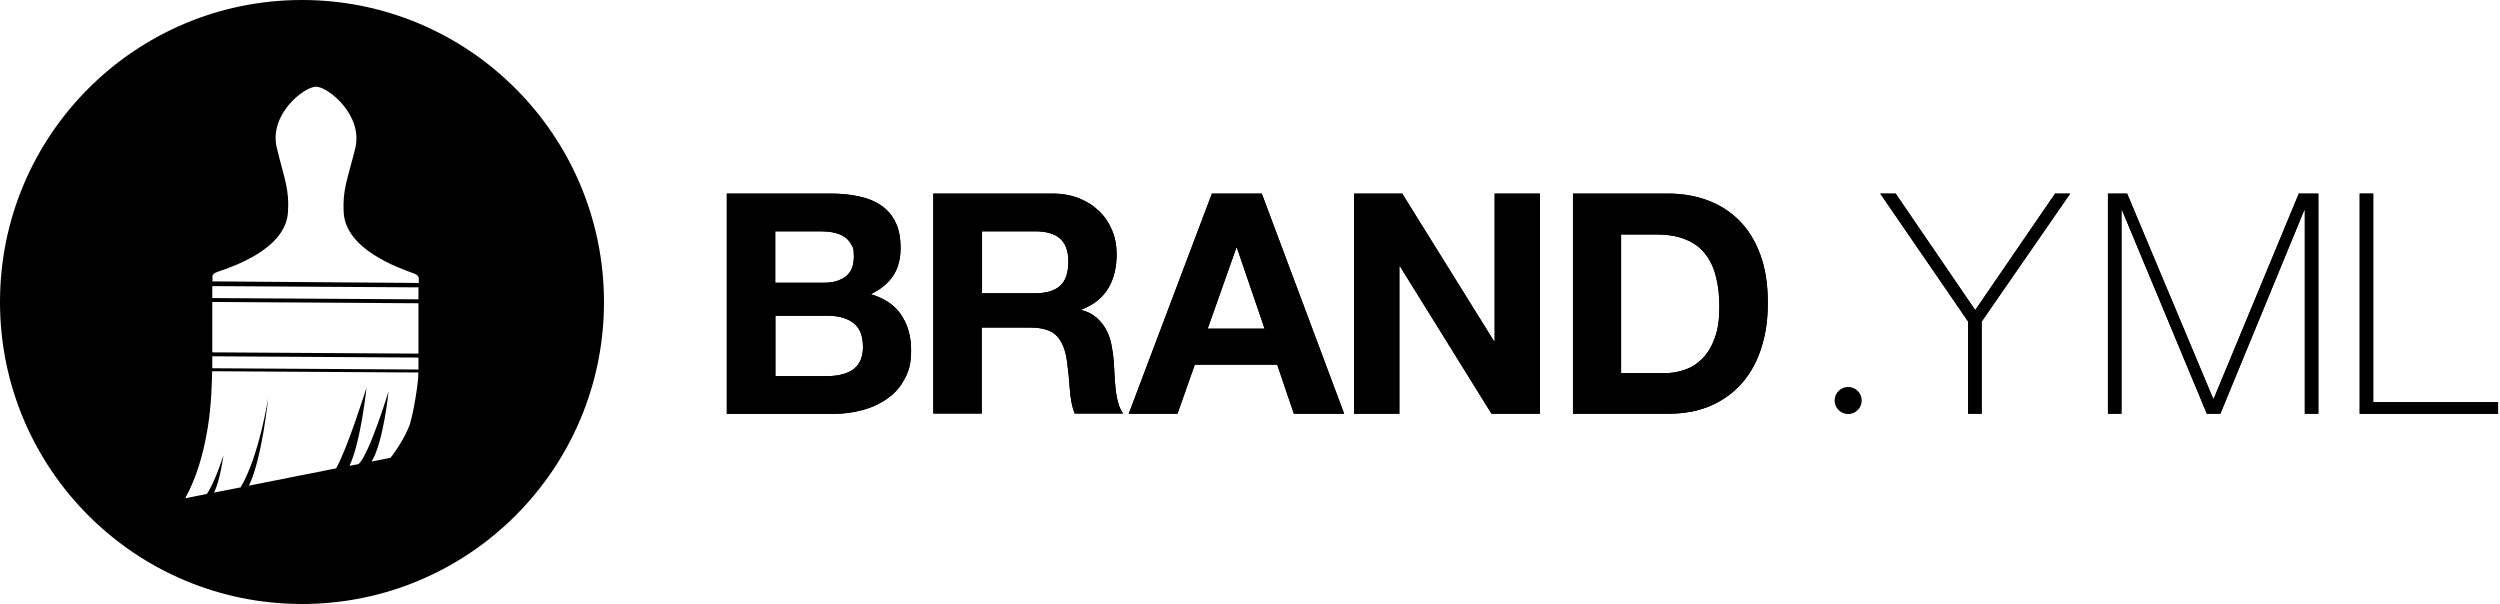 <?xml version="1.0" encoding="UTF-8" standalone="no"?>
<svg
   id="_ÎÓÈ_1"
   data-name="—ÎÓÈ_1"
   version="1.1"
   viewBox="0 0 1000 241.596"
   sodipodi:docname="logo-wide-black.svg"
   width="1000"
   height="241.596"
   inkscape:version="1.4 (e7c3feb100, 2024-10-09)"
   inkscape:export-filename="logo-wide-black-rgb-96-dpi.png"
   inkscape:export-xdpi="96"
   inkscape:export-ydpi="96"
   xmlns:inkscape="http://www.inkscape.org/namespaces/inkscape"
   xmlns:sodipodi="http://sodipodi.sourceforge.net/DTD/sodipodi-0.dtd"
   xmlns="http://www.w3.org/2000/svg"
   xmlns:svg="http://www.w3.org/2000/svg">
  <sodipodi:namedview
     id="namedview17"
     pagecolor="#505050"
     bordercolor="#eeeeee"
     borderopacity="1"
     inkscape:showpageshadow="0"
     inkscape:pageopacity="0"
     inkscape:pagecheckerboard="0"
     inkscape:deskcolor="#505050"
     inkscape:zoom="0.78424893"
     inkscape:cx="443.09911"
     inkscape:cy="134.52361"
     inkscape:window-width="1920"
     inkscape:window-height="1020"
     inkscape:window-x="0"
     inkscape:window-y="28"
     inkscape:window-maximized="1"
     inkscape:current-layer="layer2" />
  <defs
     id="defs1">
    <style
       id="style1">
      .cls-1 {
        fill: #000;
        stroke-width: 0px;
      }
    </style>
  </defs>
  <g
     inkscape:groupmode="layer"
     id="layer2"
     inkscape:label="Name">
    <g
       id="g17"
       inkscape:label="Letters"
       transform="scale(0.629)">
      <g
         id="g8">
        <path
           class="cls-1"
           d="m 528.1,123.1 c 6.7,0 12.7,0.6 18.2,1.8 5.5,1.2 10.2,3.1 14.1,5.8 3.9,2.7 7,6.2 9.1,10.7 2.2,4.4 3.2,9.9 3.2,16.5 0,6.6 -1.6,12.9 -4.8,17.6 -3.2,4.7 -7.9,8.6 -14.2,11.6 8.6,2.5 15.1,6.8 19.3,13 4.2,6.2 6.4,13.7 6.4,22.5 0,8.8 -1.4,13.2 -4.1,18.3 -2.7,5.2 -6.4,9.4 -11.1,12.6 -4.6,3.3 -9.9,5.7 -15.9,7.3 -5.9,1.6 -12.1,2.4 -18.3,2.4 H 462.2 V 123.1 Z m -3.9,56.7 c 5.5,0 10,-1.3 13.5,-3.9 3.5,-2.6 5.3,-6.9 5.3,-12.7 0,-5.8 -0.6,-5.9 -1.8,-8 -1.2,-2.1 -2.7,-3.7 -4.7,-4.9 -2,-1.2 -4.2,-2 -6.8,-2.5 -2.5,-0.5 -5.2,-0.7 -7.9,-0.7 H 493 v 32.7 z m 1.8,59.4 c 3,0 5.9,-0.3 8.6,-0.9 2.7,-0.6 5.2,-1.6 7.3,-2.9 2.1,-1.4 3.8,-3.2 5,-5.6 1.2,-2.4 1.9,-5.4 1.9,-9 0,-7.2 -2,-12.3 -6.1,-15.4 -4.1,-3.1 -9.4,-4.6 -16.1,-4.6 h -33.5 v 38.4 z"
           id="path1" />
        <path
           class="cls-1"
           d="m 669.2,123.1 c 6.3,0 11.9,1 17,3 5,2 9.3,4.8 12.9,8.3 3.6,3.5 6.3,7.6 8.2,12.3 1.9,4.6 2.8,9.6 2.8,15 0,8.2 -1.7,15.4 -5.2,21.4 -3.5,6 -9.1,10.6 -17,13.7 v 0.4 c 3.8,1 6.9,2.6 9.4,4.8 2.5,2.2 4.5,4.7 6.1,7.6 1.6,2.9 2.7,6.2 3.4,9.7 0.7,3.5 1.2,7.1 1.5,10.6 0.1,2.2 0.3,4.8 0.4,7.8 0.1,3 0.4,6.1 0.7,9.2 0.3,3.1 0.8,6.1 1.6,8.9 0.7,2.8 1.8,5.2 3.2,7.2 h -30.8 c -1.7,-4.4 -2.7,-9.7 -3.1,-15.9 -0.4,-6.1 -1,-12 -1.8,-17.6 -1,-7.3 -3.3,-12.7 -6.7,-16.1 -3.4,-3.4 -9,-5.1 -16.7,-5.1 H 624.3 V 263 H 593.5 V 123.1 H 669 Z m -11,63.4 c 7.1,0 12.4,-1.6 15.9,-4.7 3.5,-3.1 5.3,-8.2 5.3,-15.3 0,-7.1 -1.8,-11.7 -5.3,-14.8 -3.5,-3.1 -8.8,-4.6 -15.9,-4.6 h -33.7 v 39.4 z"
           id="path2" />
        <path
           class="cls-1"
           d="m 802.4,123.1 52.4,140 h -32 l -10.6,-31.2 h -52.4 l -11,31.2 h -31 l 52.9,-140 h 31.6 z m 1.8,85.9 -17.6,-51.4 h -0.4 L 768,209 h 36.3 z"
           id="path3" />
        <path
           class="cls-1"
           d="m 891.7,123.1 58.4,93.9 h 0.4 v -93.9 h 28.8 v 140 h -30.8 l -58.2,-93.7 h -0.4 v 93.7 h -28.8 v -140 z"
           id="path4" />
        <path
           class="cls-1"
           d="m 1060.7,123.1 c 9,0 17.4,1.4 25.2,4.3 7.8,2.9 14.5,7.2 20.2,12.9 5.7,5.8 10.1,12.9 13.3,21.6 3.2,8.6 4.8,18.8 4.8,30.4 0,11.6 -1.3,19.6 -3.9,28.2 -2.6,8.6 -6.6,16.1 -11.9,22.4 -5.3,6.3 -11.9,11.2 -19.8,14.8 -7.9,3.6 -17.2,5.4 -27.9,5.4 h -60.4 v -140 z m -2.1,114.2 c 4.4,0 8.8,-0.7 12.9,-2.2 4.2,-1.4 7.9,-3.8 11.2,-7.2 3.3,-3.3 5.9,-7.7 7.8,-13 2,-5.4 2.9,-11.9 2.9,-19.6 0,-7.7 -0.7,-13.4 -2.1,-19.1 -1.4,-5.7 -3.6,-10.6 -6.8,-14.6 -3.1,-4.1 -7.3,-7.2 -12.5,-9.3 -5.2,-2.2 -11.5,-3.2 -19.1,-3.2 h -22 v 88.2 h 27.5 z"
           id="path5" />
        <path
           class="cls-1"
           d="m 1306.9,123.1 h 9.6 l -56.3,81.4 v 58.6 h -8.6 v -58.6 l -55.9,-81.4 h 9.8 l 50.6,74.1 z"
           id="path6" />
        <path
           class="cls-1"
           d="m 1340.3,123.1 h 12.4 l 54.7,130.4 h 0.4 l 54.1,-130.4 h 12.4 v 140 h -8.6 V 133.7 h -0.4 L 1412,263.1 h -8.6 l -53.9,-129.4 h -0.4 v 129.4 h -8.6 v -140 z"
           id="path7" />
        <path
           class="cls-1"
           d="m 1500.6,123.1 h 8.6 v 132.6 h 79.4 v 7.5 h -88 z"
           id="path8" />
      </g>
      <g
         id="g16">
        <path
           class="cls-1"
           d="m 528.1,123.1 c 6.7,0 12.7,0.6 18.2,1.8 5.5,1.2 10.2,3.1 14.1,5.8 3.9,2.7 7,6.2 9.1,10.7 2.2,4.4 3.2,9.9 3.2,16.5 0,6.6 -1.6,12.9 -4.8,17.6 -3.2,4.7 -7.9,8.6 -14.2,11.6 8.6,2.5 15.1,6.8 19.3,13 4.2,6.2 6.4,13.7 6.4,22.5 0,8.8 -1.4,13.2 -4.1,18.3 -2.7,5.2 -6.4,9.4 -11.1,12.6 -4.6,3.3 -9.9,5.7 -15.9,7.3 -5.9,1.6 -12.1,2.4 -18.3,2.4 H 462.2 V 123.1 Z m -3.9,56.7 c 5.5,0 10,-1.3 13.5,-3.9 3.5,-2.6 5.3,-6.9 5.3,-12.7 0,-5.8 -0.6,-5.9 -1.8,-8 -1.2,-2.1 -2.7,-3.7 -4.7,-4.9 -2,-1.2 -4.2,-2 -6.8,-2.5 -2.5,-0.5 -5.2,-0.7 -7.9,-0.7 H 493 v 32.7 z m 1.8,59.4 c 3,0 5.9,-0.3 8.6,-0.9 2.7,-0.6 5.2,-1.6 7.3,-2.9 2.1,-1.4 3.8,-3.2 5,-5.6 1.2,-2.4 1.9,-5.4 1.9,-9 0,-7.2 -2,-12.3 -6.1,-15.4 -4.1,-3.1 -9.4,-4.6 -16.1,-4.6 h -33.5 v 38.4 z"
           id="path9" />
        <path
           class="cls-1"
           d="m 669.2,123.1 c 6.3,0 11.9,1 17,3 5,2 9.3,4.8 12.9,8.3 3.6,3.5 6.3,7.6 8.2,12.3 1.9,4.6 2.8,9.6 2.8,15 0,8.2 -1.7,15.4 -5.2,21.4 -3.5,6 -9.1,10.6 -17,13.7 v 0.4 c 3.8,1 6.9,2.6 9.4,4.8 2.5,2.2 4.5,4.7 6.1,7.6 1.6,2.9 2.7,6.2 3.4,9.7 0.7,3.5 1.2,7.1 1.5,10.6 0.1,2.2 0.3,4.8 0.4,7.8 0.1,3 0.4,6.1 0.7,9.2 0.3,3.1 0.8,6.1 1.6,8.9 0.7,2.8 1.8,5.2 3.2,7.2 h -30.8 c -1.7,-4.4 -2.7,-9.7 -3.1,-15.9 -0.4,-6.1 -1,-12 -1.8,-17.6 -1,-7.3 -3.3,-12.7 -6.7,-16.1 -3.4,-3.4 -9,-5.1 -16.7,-5.1 H 624.3 V 263 H 593.5 V 123.1 H 669 Z m -11,63.4 c 7.1,0 12.4,-1.6 15.9,-4.7 3.5,-3.1 5.3,-8.2 5.3,-15.3 0,-7.1 -1.8,-11.7 -5.3,-14.8 -3.5,-3.1 -8.8,-4.6 -15.9,-4.6 h -33.7 v 39.4 z"
           id="path10" />
        <path
           class="cls-1"
           d="m 802.4,123.1 52.4,140 h -32 l -10.6,-31.2 h -52.4 l -11,31.2 h -31 l 52.9,-140 h 31.6 z m 1.8,85.9 -17.6,-51.4 h -0.4 L 768,209 h 36.3 z"
           id="path11" />
        <path
           class="cls-1"
           d="m 891.7,123.1 58.4,93.9 h 0.4 v -93.9 h 28.8 v 140 h -30.8 l -58.2,-93.7 h -0.4 v 93.7 h -28.8 v -140 z"
           id="path12" />
        <path
           class="cls-1"
           d="m 1060.7,123.1 c 9,0 17.4,1.4 25.2,4.3 7.8,2.9 14.5,7.2 20.2,12.9 5.7,5.8 10.1,12.9 13.3,21.6 3.2,8.6 4.8,18.8 4.8,30.4 0,11.6 -1.3,19.6 -3.9,28.2 -2.6,8.6 -6.6,16.1 -11.9,22.4 -5.3,6.3 -11.9,11.2 -19.8,14.8 -7.9,3.6 -17.2,5.4 -27.9,5.4 h -60.4 v -140 z m -2.1,114.2 c 4.4,0 8.8,-0.7 12.9,-2.2 4.2,-1.4 7.9,-3.8 11.2,-7.2 3.3,-3.3 5.9,-7.7 7.8,-13 2,-5.4 2.9,-11.9 2.9,-19.6 0,-7.7 -0.7,-13.4 -2.1,-19.1 -1.4,-5.7 -3.6,-10.6 -6.8,-14.6 -3.1,-4.1 -7.3,-7.2 -12.5,-9.3 -5.2,-2.2 -11.5,-3.2 -19.1,-3.2 h -22 v 88.2 h 27.5 z"
           id="path13" />
        <path
           class="cls-1"
           d="m 1306.9,123.1 h 9.6 l -56.3,81.4 v 58.6 h -8.6 v -58.6 l -55.9,-81.4 h 9.8 l 50.6,74.1 z"
           id="path14" />
        <path
           class="cls-1"
           d="m 1340.3,123.1 h 12.4 l 54.7,130.4 h 0.4 l 54.1,-130.4 h 12.4 v 140 h -8.6 V 133.7 h -0.4 L 1412,263.1 h -8.6 l -53.9,-129.4 h -0.4 v 129.4 h -8.6 v -140 z"
           id="path15" />
        <path
           class="cls-1"
           d="m 1500.6,123.1 h 8.6 v 132.6 h 79.4 v 7.5 h -88 z"
           id="path16" />
      </g>
    </g>
    <circle
       class="cls-1"
       cx="739.267"
       cy="160.204"
       r="5.414"
       id="circle17"
       inkscape:label="Point" />
  </g>
  <g
     inkscape:groupmode="layer"
     id="layer1"
     inkscape:label="Icon">
    <path
       class="cls-1"
       d="M 120.798,0 V 0 C 54.073,0 0,54.073 0,120.798 v 0 c 0,66.725 54.073,120.798 120.798,120.798 v 0 c 66.725,0 120.798,-54.073 120.798,-120.798 v 0 C 241.533,54.073 187.461,0 120.798,0 Z m -35.881,114.44 82.463,0.504 v 4.784 l -82.463,-0.504 z m 0,6.358 82.463,0.504 v 20.144 l -82.463,-0.504 z m 0,21.717 82.463,0.504 v 4.784 l -82.463,-0.504 z m 79.252,26.564 c -1.385,4.406 -5.665,11.331 -7.994,14.038 l -7.554,1.511 c 4.784,-7.68 6.798,-28.075 6.798,-28.075 0,0 -7.491,24.676 -11.96,29.082 l -3.651,0.692 c 4.595,-9.883 6.798,-31.285 6.798,-31.285 0,0 -7.743,24.676 -12.149,32.293 l -34.873,6.924 c 5.288,-11.016 7.68,-34.999 7.68,-34.999 0,0 -3.651,23.354 -11.016,35.692 l -10.638,2.077 c 2.518,-5.036 3.777,-14.919 3.777,-14.919 0,0 -3.588,11.268 -6.673,15.485 l -8.624,1.7 c 4.218,-7.743 7.05,-16.555 8.939,-27.823 1.574,-9.19 1.763,-19.514 1.826,-22.976 l 82.463,0.504 c 0.189,3.399 -1.888,15.926 -3.21,20.018 z m 3.273,-55.898 -82.463,-0.629 v -1.951 c 0,-0.755 0.755,-1.448 1.951,-1.826 6.484,-2.203 27.383,-9.253 28.264,-23.92 0.567,-9.253 -1.385,-13.03 -4.469,-25.683 -3.273,-13.471 11.016,-24.55 15.737,-24.487 4.658,0 18.948,11.331 15.611,24.739 -3.147,12.653 -5.099,16.367 -4.595,25.62 0.818,14.667 21.654,22.032 28.138,24.361 1.196,0.441 1.888,1.133 1.888,1.888 v 1.951 z"
       id="path17" />
  </g>
</svg>
